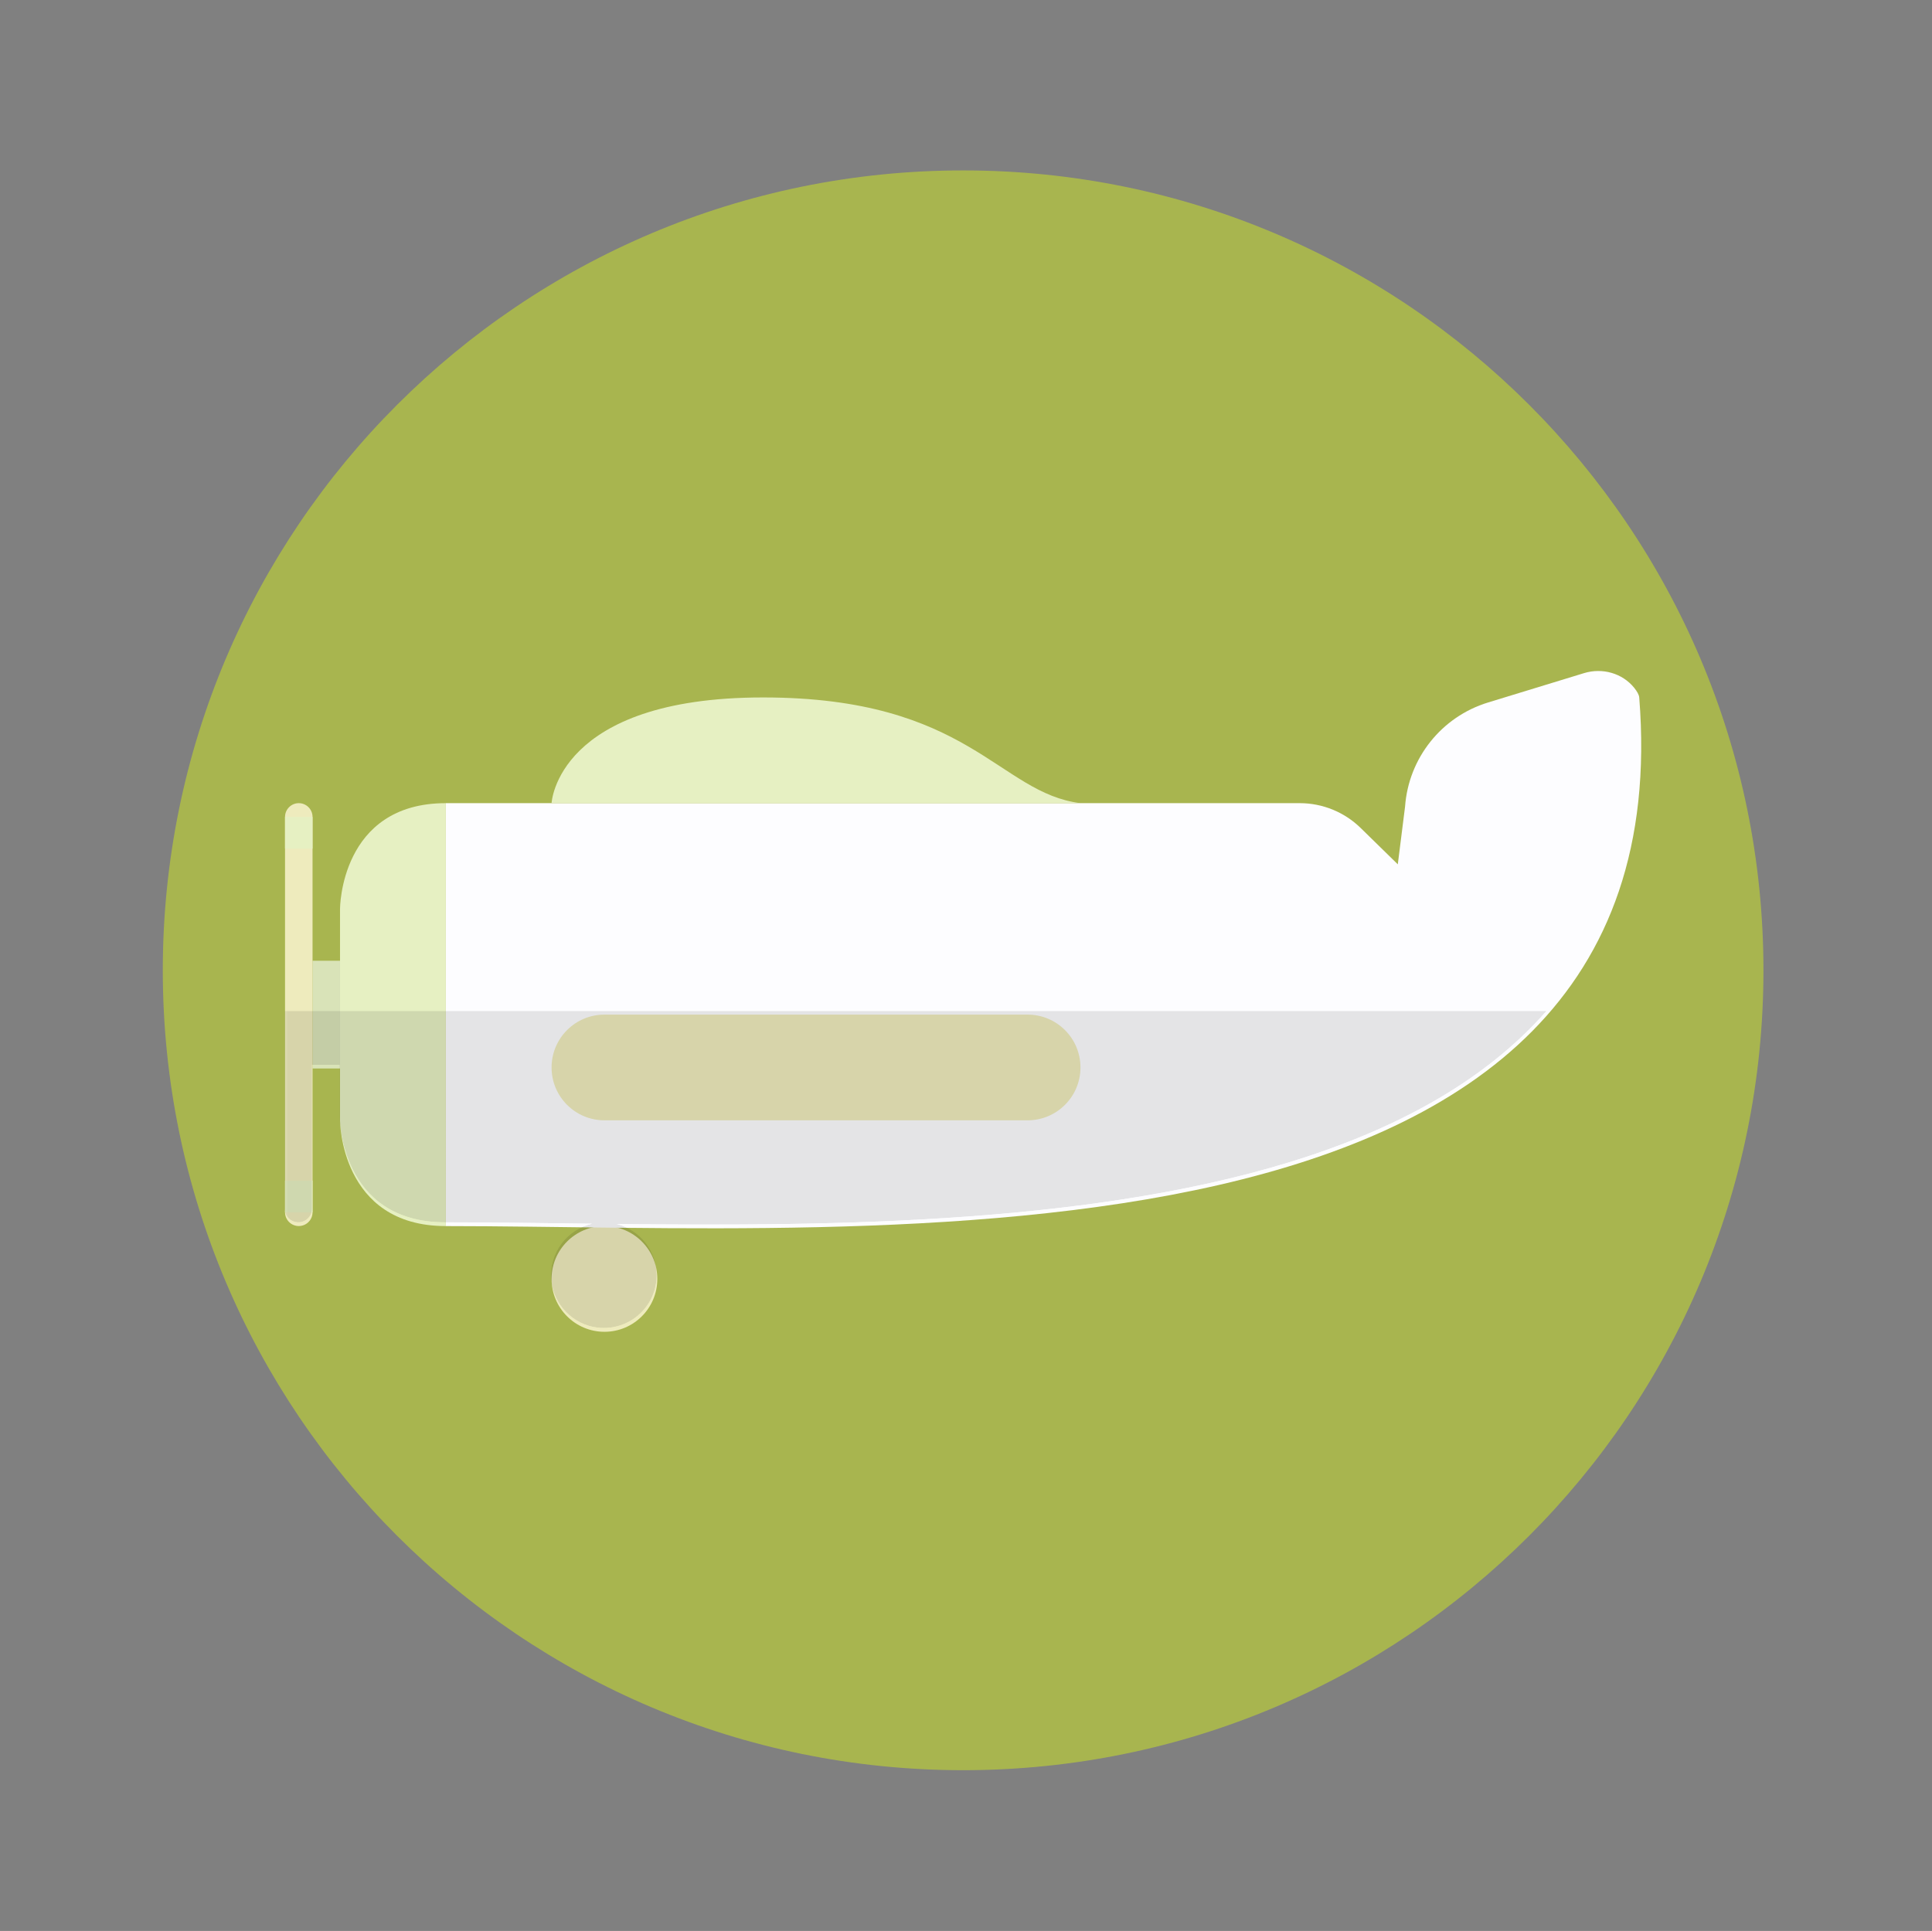 <?xml version="1.0" encoding="UTF-8" standalone="no"?>
<svg
   width="173.164pt"
   height="173.09pt"
   viewBox="0 0 173.164 173.09"
   version="1.2"
   id="svg177"
   sodipodi:docname="cuerdos.svg"
   inkscape:version="1.3 (0e150ed6c4, 2023-07-21)"
   xmlns:inkscape="http://www.inkscape.org/namespaces/inkscape"
   xmlns:sodipodi="http://sodipodi.sourceforge.net/DTD/sodipodi-0.dtd"
   xmlns:xlink="http://www.w3.org/1999/xlink"
   xmlns="http://www.w3.org/2000/svg"
   xmlns:svg="http://www.w3.org/2000/svg">
  <rect x="0" y="0" width="173.164" height="173.09" fill="#808080" stroke="none"/>
  <sodipodi:namedview
     id="namedview177"
     pagecolor="#ffffff"
     bordercolor="#000000"
     borderopacity="0.25"
     inkscape:showpageshadow="2"
     inkscape:pageopacity="0.0"
     inkscape:pagecheckerboard="0"
     inkscape:deskcolor="#d1d1d1"
     inkscape:document-units="pt"
     showguides="true"
     inkscape:zoom="0.70710678"
     inkscape:cx="-22.627417"
     inkscape:cy="444.06306"
     inkscape:window-width="1920"
     inkscape:window-height="1026"
     inkscape:window-x="0"
     inkscape:window-y="30"
     inkscape:window-maximized="1"
     inkscape:current-layer="svg177"
     showgrid="false" />
  <defs
     id="defs144">
    <filter
       id="alpha"
       filterUnits="objectBoundingBox"
       x="0"
       y="0"
       width="1"
       height="1">
      <feColorMatrix
         type="matrix"
         in="SourceGraphic"
         values="0 0 0 0 1 0 0 0 0 1 0 0 0 0 1 0 0 0 1 0"
         id="feColorMatrix2" />
    </filter>
    <clipPath
       id="clip6">
      <path
         d="m 76,645 h 147 v 36 H 76 Z m 0,0"
         id="path6" />
    </clipPath>
    <clipPath
       id="clip7">
      <path
         d="m 216.672,608.855 -10.383,3.176 c -5.039,1.543 -8.609,6.023 -8.98,11.277 l -0.781,6.234 -4.02,-3.93 c -1.762,-1.723 -4.129,-2.688 -6.59,-2.688 h -23.723 c -8.895,-1.098 -12.004,-11.438 -34.332,-11.438 -22.328,0 -22.887,11.438 -22.887,11.438 H 93.531 c -11.441,0 -11.441,11.441 -11.441,11.441 v 5.609 h -2.977 v -15.457 c 0,-0.789 -0.566,-1.52 -1.352,-1.586 -0.883,-0.078 -1.621,0.613 -1.621,1.48 v 42.781 c 0,0.82 0.668,1.484 1.488,1.484 0.82,0 1.484,-0.664 1.484,-1.484 v -15.562 h 2.977 v 5.609 c 0,0 0,11.438 11.441,11.438 4.867,0 10.219,0.082 15.883,0.152 -2.711,0.621 -4.691,3.164 -4.41,6.121 0.246,2.656 2.387,4.836 5.039,5.129 3.453,0.383 6.375,-2.305 6.375,-5.68 0,-2.676 -1.84,-4.918 -4.32,-5.539 47.547,0.508 115.043,-0.898 110.547,-57.375 -0.023,-0.297 -0.238,-0.66 -0.547,-1.039 -0.957,-1.191 -2.402,-1.824 -3.891,-1.824 -0.512,0 -1.031,0.074 -1.535,0.23"
         id="path7" />
    </clipPath>
    <mask
       id="mask1">
      <g
         filter="url(#alpha)"
         id="g7">
        <rect
           x="0"
           y="0"
           width="299"
           height="772"
           style="fill:#000000;fill-opacity:0.1;stroke:none"
           id="rect7" />
      </g>
    </mask>
    <clipPath
       id="clip9">
      <path
         d="M 0,0.805 H 146.77 V 36 H 0 Z m 0,0"
         id="path8" />
    </clipPath>
    <clipPath
       id="clip10">
      <path
         d="m 140.672,-36.145 -10.383,3.176 c -5.039,1.543 -8.609,6.023 -8.98,11.277 l -0.781,6.234 -4.02,-3.93 c -1.762,-1.723 -4.129,-2.688 -6.59,-2.688 H 86.195 c -8.895,-1.098 -12.004,-11.438 -34.332,-11.438 -22.328,0 -22.887,11.438 -22.887,11.438 H 17.531 c -11.441,0 -11.441,11.441 -11.441,11.441 v 5.609 H 3.113 v -15.457 c 0,-0.789 -0.566,-1.52 -1.352,-1.586 -0.883,-0.078 -1.621,0.613 -1.621,1.48 v 42.781 c 0,0.82 0.668,1.484 1.488,1.484 0.82,0 1.484,-0.664 1.484,-1.484 v -15.562 h 2.977 v 5.609 c 0,0 0,11.438 11.441,11.438 4.867,0 10.219,0.082 15.883,0.152 -2.711,0.621 -4.691,3.164 -4.41,6.121 0.246,2.656 2.387,4.836 5.039,5.129 3.453,0.383 6.375,-2.305 6.375,-5.68 0,-2.676 -1.84,-4.918 -4.32,-5.539 47.547,0.508 115.043,-0.898 110.547,-57.375 -0.023,-0.297 -0.238,-0.66 -0.547,-1.039 -0.957,-1.191 -2.402,-1.824 -3.891,-1.824 -0.512,0 -1.031,0.074 -1.535,0.23"
         id="path9" />
    </clipPath>
    <clipPath
       id="clip8">
      <rect
         x="0"
         y="0"
         width="147"
         height="36"
         id="rect9" />
    </clipPath>
    <g
       id="surface4650"
       clip-path="url(#clip8)">
      <g
         clip-path="url(#clip9)"
         clip-rule="nonzero"
         id="g11">
        <g
           clip-path="url(#clip10)"
           clip-rule="nonzero"
           id="g10">
          <path
             style="fill:#000000;fill-opacity:1;fill-rule:nonzero;stroke:none"
             d="M -1.129,0.805 H 146.77 V 38.516 H -1.129 Z m 0,0"
             id="path10" />
        </g>
      </g>
    </g>
  </defs>
  <path
     style="fill:#a8b54f;fill-opacity:1;fill-rule:nonzero;stroke:none;stroke-width:0.828"
     d="m 158.057,86.976 c 0,39.599 -32.117,71.704 -71.733,71.704 -39.616,0 -71.733,-32.104 -71.733,-71.704 0,-39.599 32.117,-71.7 71.733,-71.7 39.616,0 71.733,32.101 71.733,71.7"
     id="path153"
     inkscape:export-filename="cuerdos.svg"
     inkscape:export-xdpi="13.305302"
     inkscape:export-ydpi="13.305302" />
  <path
     style="fill:#eeebbd;fill-opacity:1;fill-rule:nonzero;stroke:none;stroke-width:0.828"
     d="m 58.916,114.644 c 0,2.615 -2.12,4.738 -4.738,4.738 -2.618,0 -4.741,-2.123 -4.741,-4.738 0,-2.618 2.123,-4.741 4.741,-4.741 2.618,0 4.738,2.123 4.738,4.741"
     id="path154" />
  <path
     style="fill:#e6f0c2;fill-opacity:1;fill-rule:nonzero;stroke:none;stroke-width:0.828"
     d="m 39.955,71.995 c -9.479,0 -9.479,9.479 -9.479,9.479 v 18.952 c 0,0 0,9.479 9.479,9.479 z m 0,0"
     id="path155" />
  <path
     style="fill:#fdfdff;fill-opacity:1;fill-rule:nonzero;stroke:none;stroke-width:0.828"
     d="m 39.955,71.995 h 76.542 c 2.039,0 4,0.799 5.46,2.227 l 3.327,3.256 0.65,-5.165 c 0.311,-4.353 3.265,-8.065 7.44,-9.343 l 8.602,-2.631 c 1.628,-0.498 3.427,-0.007 4.498,1.317 0.252,0.317 0.43,0.618 0.45,0.864 4.249,53.347 -69.043,47.386 -106.97,47.386 z m 0,0"
     id="path156" />
  <path
     style="fill:#e6f0c2;fill-opacity:1;fill-rule:nonzero;stroke:none;stroke-width:0.828"
     d="m 96.843,71.995 c -7.369,-0.909 -9.945,-9.476 -28.444,-9.476 -18.499,0 -18.962,9.476 -18.962,9.476 z m 0,0"
     id="path157" />
  <path
     style="fill:#d9e3b8;fill-opacity:1;fill-rule:nonzero;stroke:none;stroke-width:0.828"
     d="m 28.01,86.122 h 2.466 v 9.657 h -2.466 z m 0,0"
     id="path158" />
  <path
     style="fill:#eeebbd;fill-opacity:1;fill-rule:nonzero;stroke:none;stroke-width:0.828"
     d="m 26.78,109.902 c 0.68,0 1.233,-0.55 1.233,-1.23 V 73.228 c 0,-0.68 -0.553,-1.233 -1.233,-1.233 -0.68,0 -1.233,0.553 -1.233,1.233 v 35.444 c 0,0.68 0.553,1.23 1.233,1.23"
     id="path159" />
  <path
     style="fill:#eeebbd;fill-opacity:1;fill-rule:nonzero;stroke:none;stroke-width:0.828"
     d="M 92.101,100.426 H 54.178 c -2.618,0 -4.741,-2.12 -4.741,-4.738 0,-2.618 2.123,-4.738 4.741,-4.738 h 37.923 c 2.618,0 4.741,2.12 4.741,4.738 0,2.618 -2.123,4.738 -4.741,4.738"
     id="path160" />
  <path
     style="fill:#e6f0c2;fill-opacity:1;fill-rule:nonzero;stroke:none;stroke-width:0.828"
     d="m 25.547,73.228 h 2.463 v 2.841 h -2.463 z m 0,0"
     id="path161" />
  <path
     style="fill:#e6f0c2;fill-opacity:1;fill-rule:nonzero;stroke:none;stroke-width:0.828"
     d="m 25.547,105.831 h 2.463 v 2.841 h -2.463 z m 0,0"
     id="path162" />
  <g
     clip-path="url(#clip6)"
     clip-rule="nonzero"
     id="g163"
     transform="matrix(0.828,0,0,0.828,-37.535,-444.096)">
    <g
       clip-path="url(#clip7)"
       clip-rule="nonzero"
       id="g162">
      <use
         xlink:href="#surface4650"
         transform="translate(76,645)"
         mask="url(#mask1)"
         id="use162" />
    </g>
  </g>
</svg>
